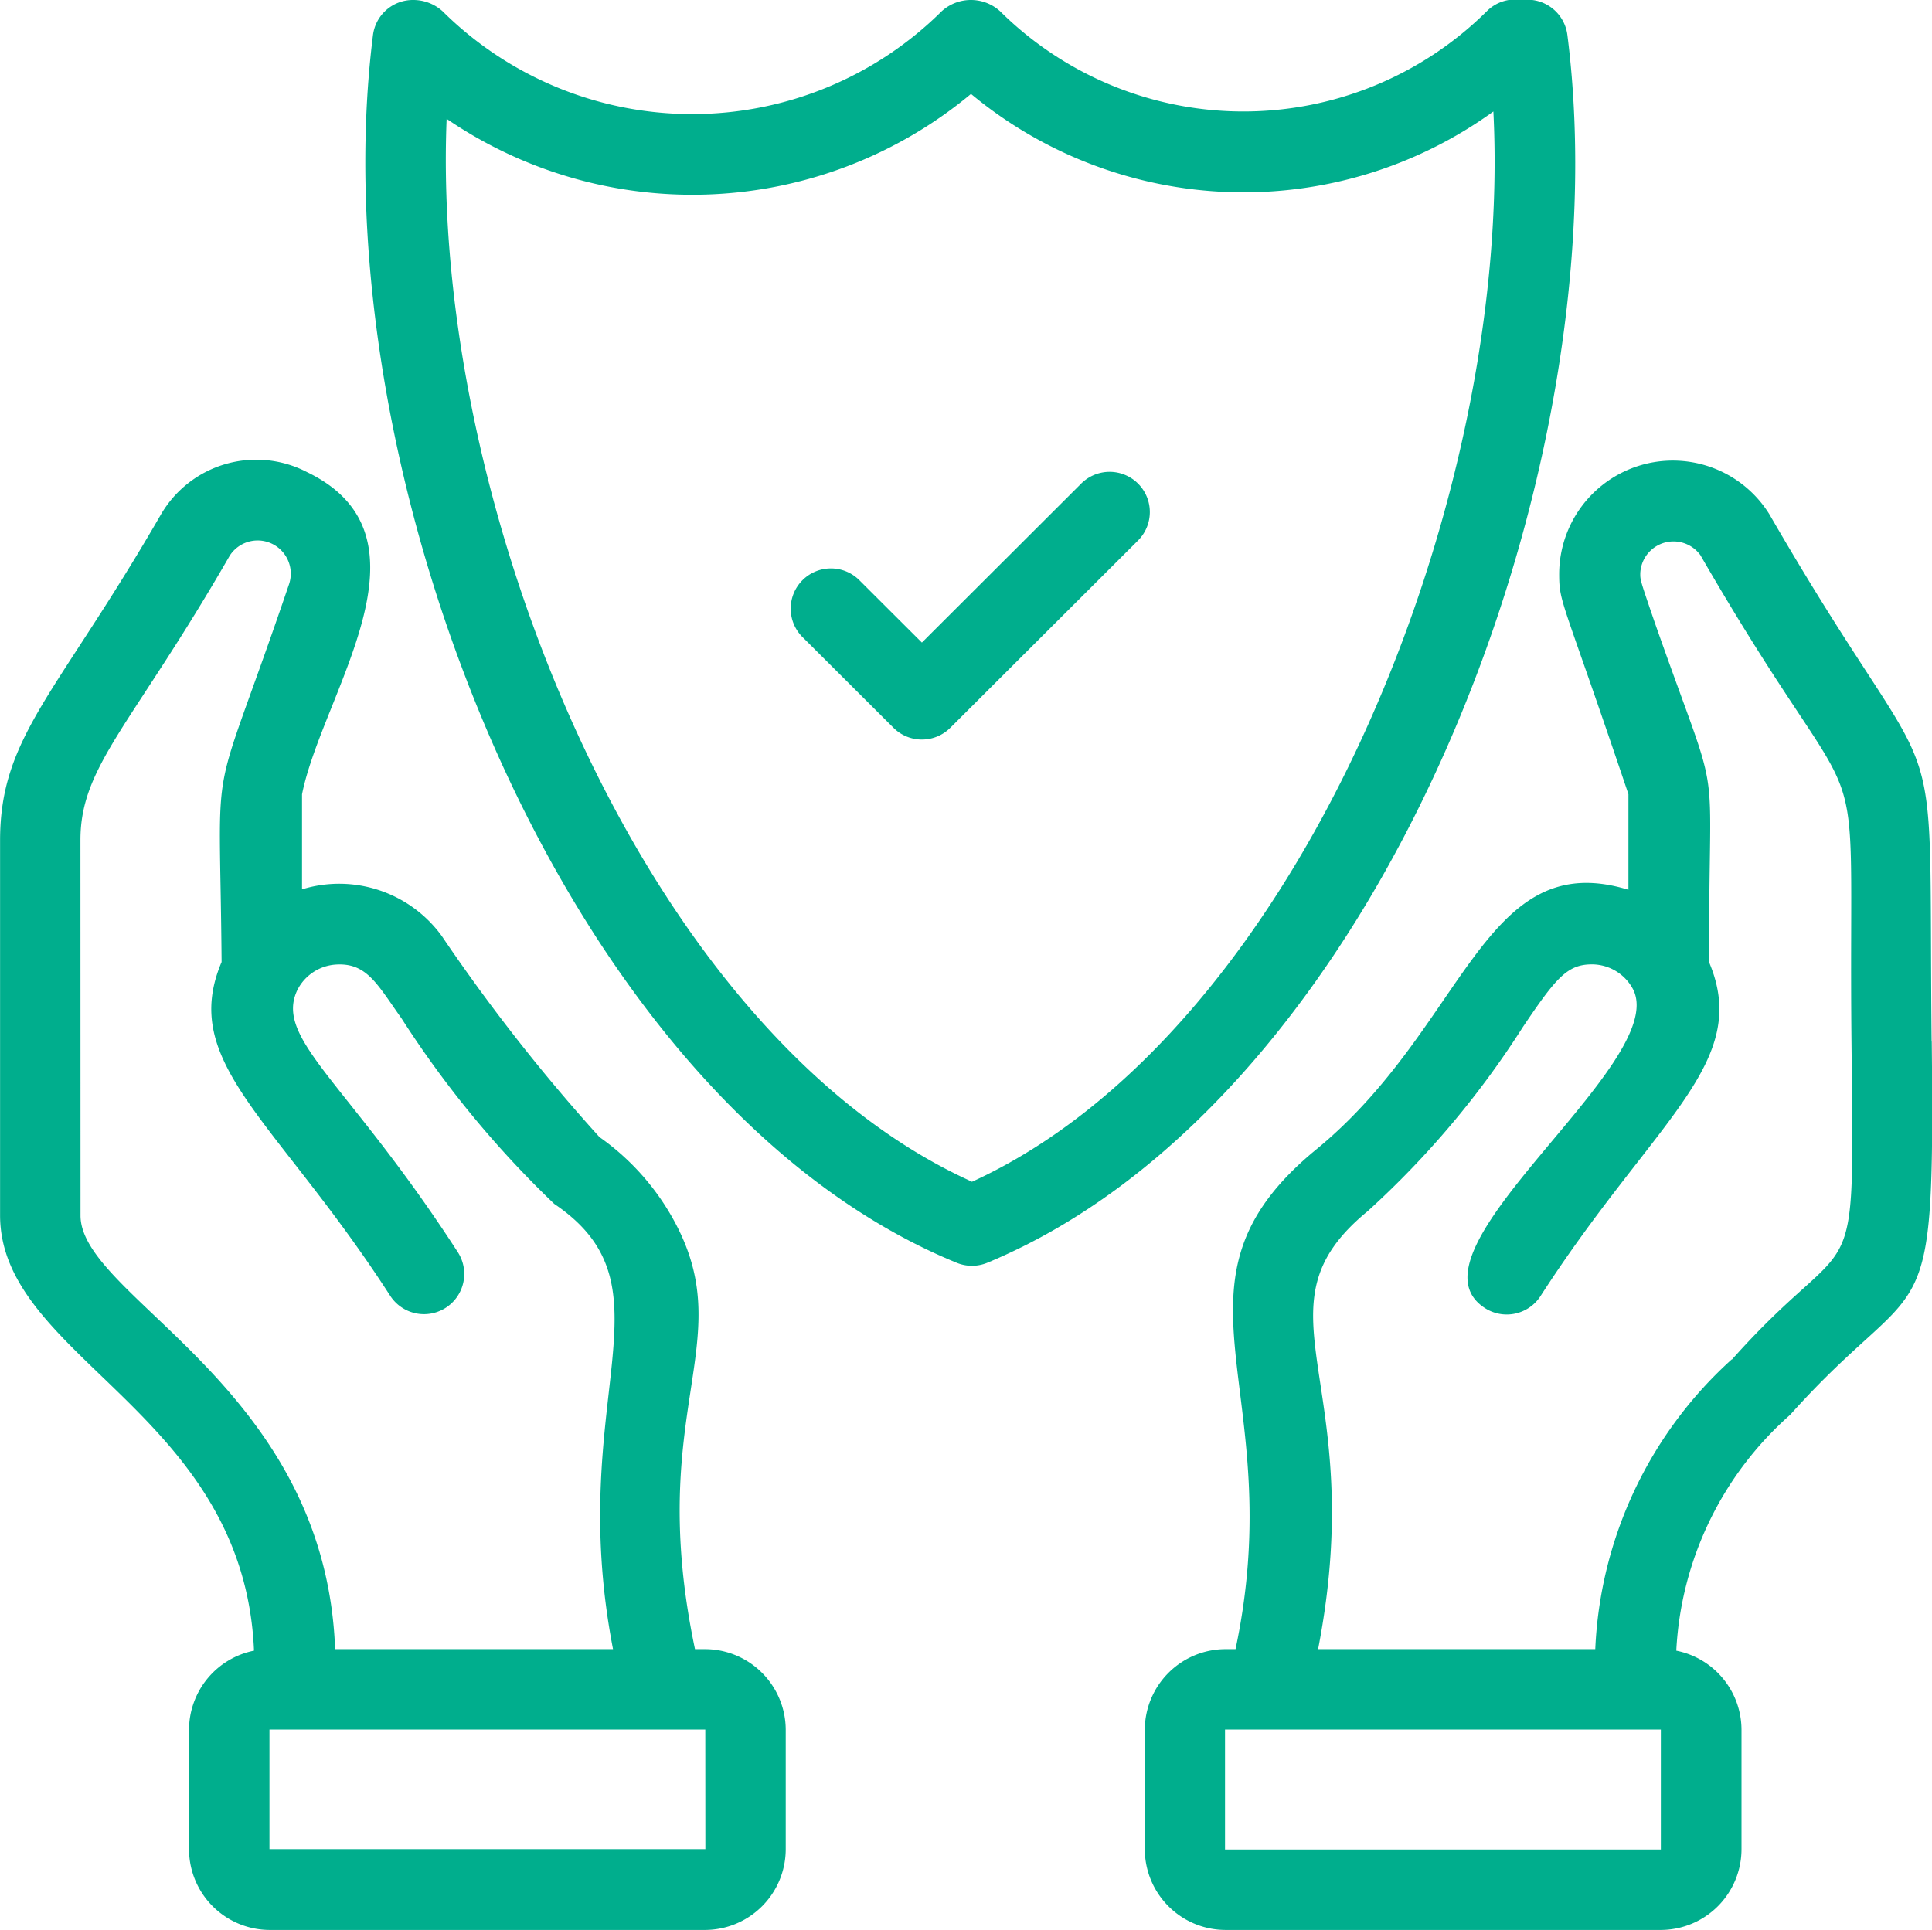 <svg xmlns="http://www.w3.org/2000/svg" width="26.278" height="26.256" viewBox="0 0 26.278 26.256">
  <g id="insurance" transform="translate(-0.979 -1)">
    <path id="Path_17233" data-name="Path 17233" d="M40.145,20.358c-.051-4.893.239-2.942-2.209-7.177a1.546,1.546,0,0,0-2.857.812c0,.411.039.32.942,3v1.3c-1.978-.605-2.208,1.861-4.244,3.531-2.234,1.83-.343,3.231-1.1,6.8h-.14a1.1,1.1,0,0,0-1.094,1.094V31.35a1.1,1.1,0,0,0,1.094,1.094h5.928a1.1,1.1,0,0,0,1.094-1.094V29.718a1.1,1.1,0,0,0-.887-1.073,4.591,4.591,0,0,1,1.549-3.209c1.826-2.04,1.968-.905,1.926-5.078ZM30.534,31.35V29.718h5.928V31.35Zm6.891-6.667a5.641,5.641,0,0,0-1.855,3.941H31.8c.713-3.669-.953-4.623.674-5.958a12.3,12.3,0,0,0,2.111-2.505c.457-.68.609-.853.941-.853a.634.634,0,0,1,.56.343c.5,1.01-3.208,3.564-2.017,4.333a.547.547,0,0,0,.756-.163c1.547-2.4,2.874-3.168,2.294-4.54-.012-3.076.209-1.921-.737-4.615-.2-.583-.2-.586-.2-.673A.452.452,0,0,1,37,13.741c2.383,4.125,2.007,2.007,2.055,6.628.037,3.613.08,2.4-1.625,4.314Z" transform="translate(-12.893 -5.188)" fill="#00ae8d"/>
    <path id="Path_17234" data-name="Path 17234" d="M4.433,28.639a1.1,1.1,0,0,0-.883,1.073v1.632a1.1,1.1,0,0,0,1.094,1.094h5.928a1.1,1.1,0,0,0,1.094-1.094V29.712a1.1,1.1,0,0,0-1.094-1.094h-.14c-.681-3.236.6-4.151-.263-5.788l0,0a3.358,3.358,0,0,0-1.037-1.179,24.711,24.711,0,0,1-2.145-2.736,1.724,1.724,0,0,0-1.9-.634V16.988c.275-1.371,1.9-3.5.068-4.383a1.5,1.5,0,0,0-1.991.583C1.755,15.627.98,16.2.98,17.615v5.1c0,1.949,3.315,2.676,3.454,5.923Zm6.14,2.7H4.644V29.712h5.928Zm-8.5-13.729c0-1.009.7-1.557,2.03-3.867a.451.451,0,0,1,.807.388c-1.108,3.26-.942,2.044-.917,5.139-.583,1.376.745,2.139,2.293,4.54a.547.547,0,0,0,.92-.593C5.7,20.889,4.7,20.316,5.026,19.646a.633.633,0,0,1,.515-.341c.425-.03.565.262.9.733A13.794,13.794,0,0,0,8.517,22.56c1.688,1.141.139,2.631.8,6.058H5.537c-.133-3.578-3.463-4.781-3.463-5.9Z" transform="translate(0 -5.182)" fill="#00ae8d"/>
    <path id="Path_17235" data-name="Path 17235" d="M24.591,12.9l-2.162,2.158-.846-.844a.547.547,0,1,0-.772.775l1.232,1.229a.547.547,0,0,0,.772,0l2.548-2.543a.547.547,0,1,0-.772-.775Z" transform="translate(-8.911 -5.316)" fill="#00ae8d"/>
    <path id="Path_17236" data-name="Path 17236" d="M25.8,1l-.014,0a.543.543,0,0,0-.47.153,4.7,4.7,0,0,1-6.621,0,.59.59,0,0,0-.793,0,4.818,4.818,0,0,1-6.79,0A.594.594,0,0,0,10.709,1a.547.547,0,0,0-.543.479c-.744,5.91,2.562,14.494,7.938,16.7a.546.546,0,0,0,.418,0c5.358-2.227,8.641-10.807,7.89-16.7A.549.549,0,0,0,25.8,1Zm-7.49,16.075c-4.449-2.01-7.358-9.174-7.142-14.458A5.922,5.922,0,0,0,18.3,2.278a5.8,5.8,0,0,0,7.105.239c.267,5.281-2.633,12.524-7.095,14.562Z" transform="translate(-4.114 0)" fill="#00ae8d"/>
  </g>
</svg>
